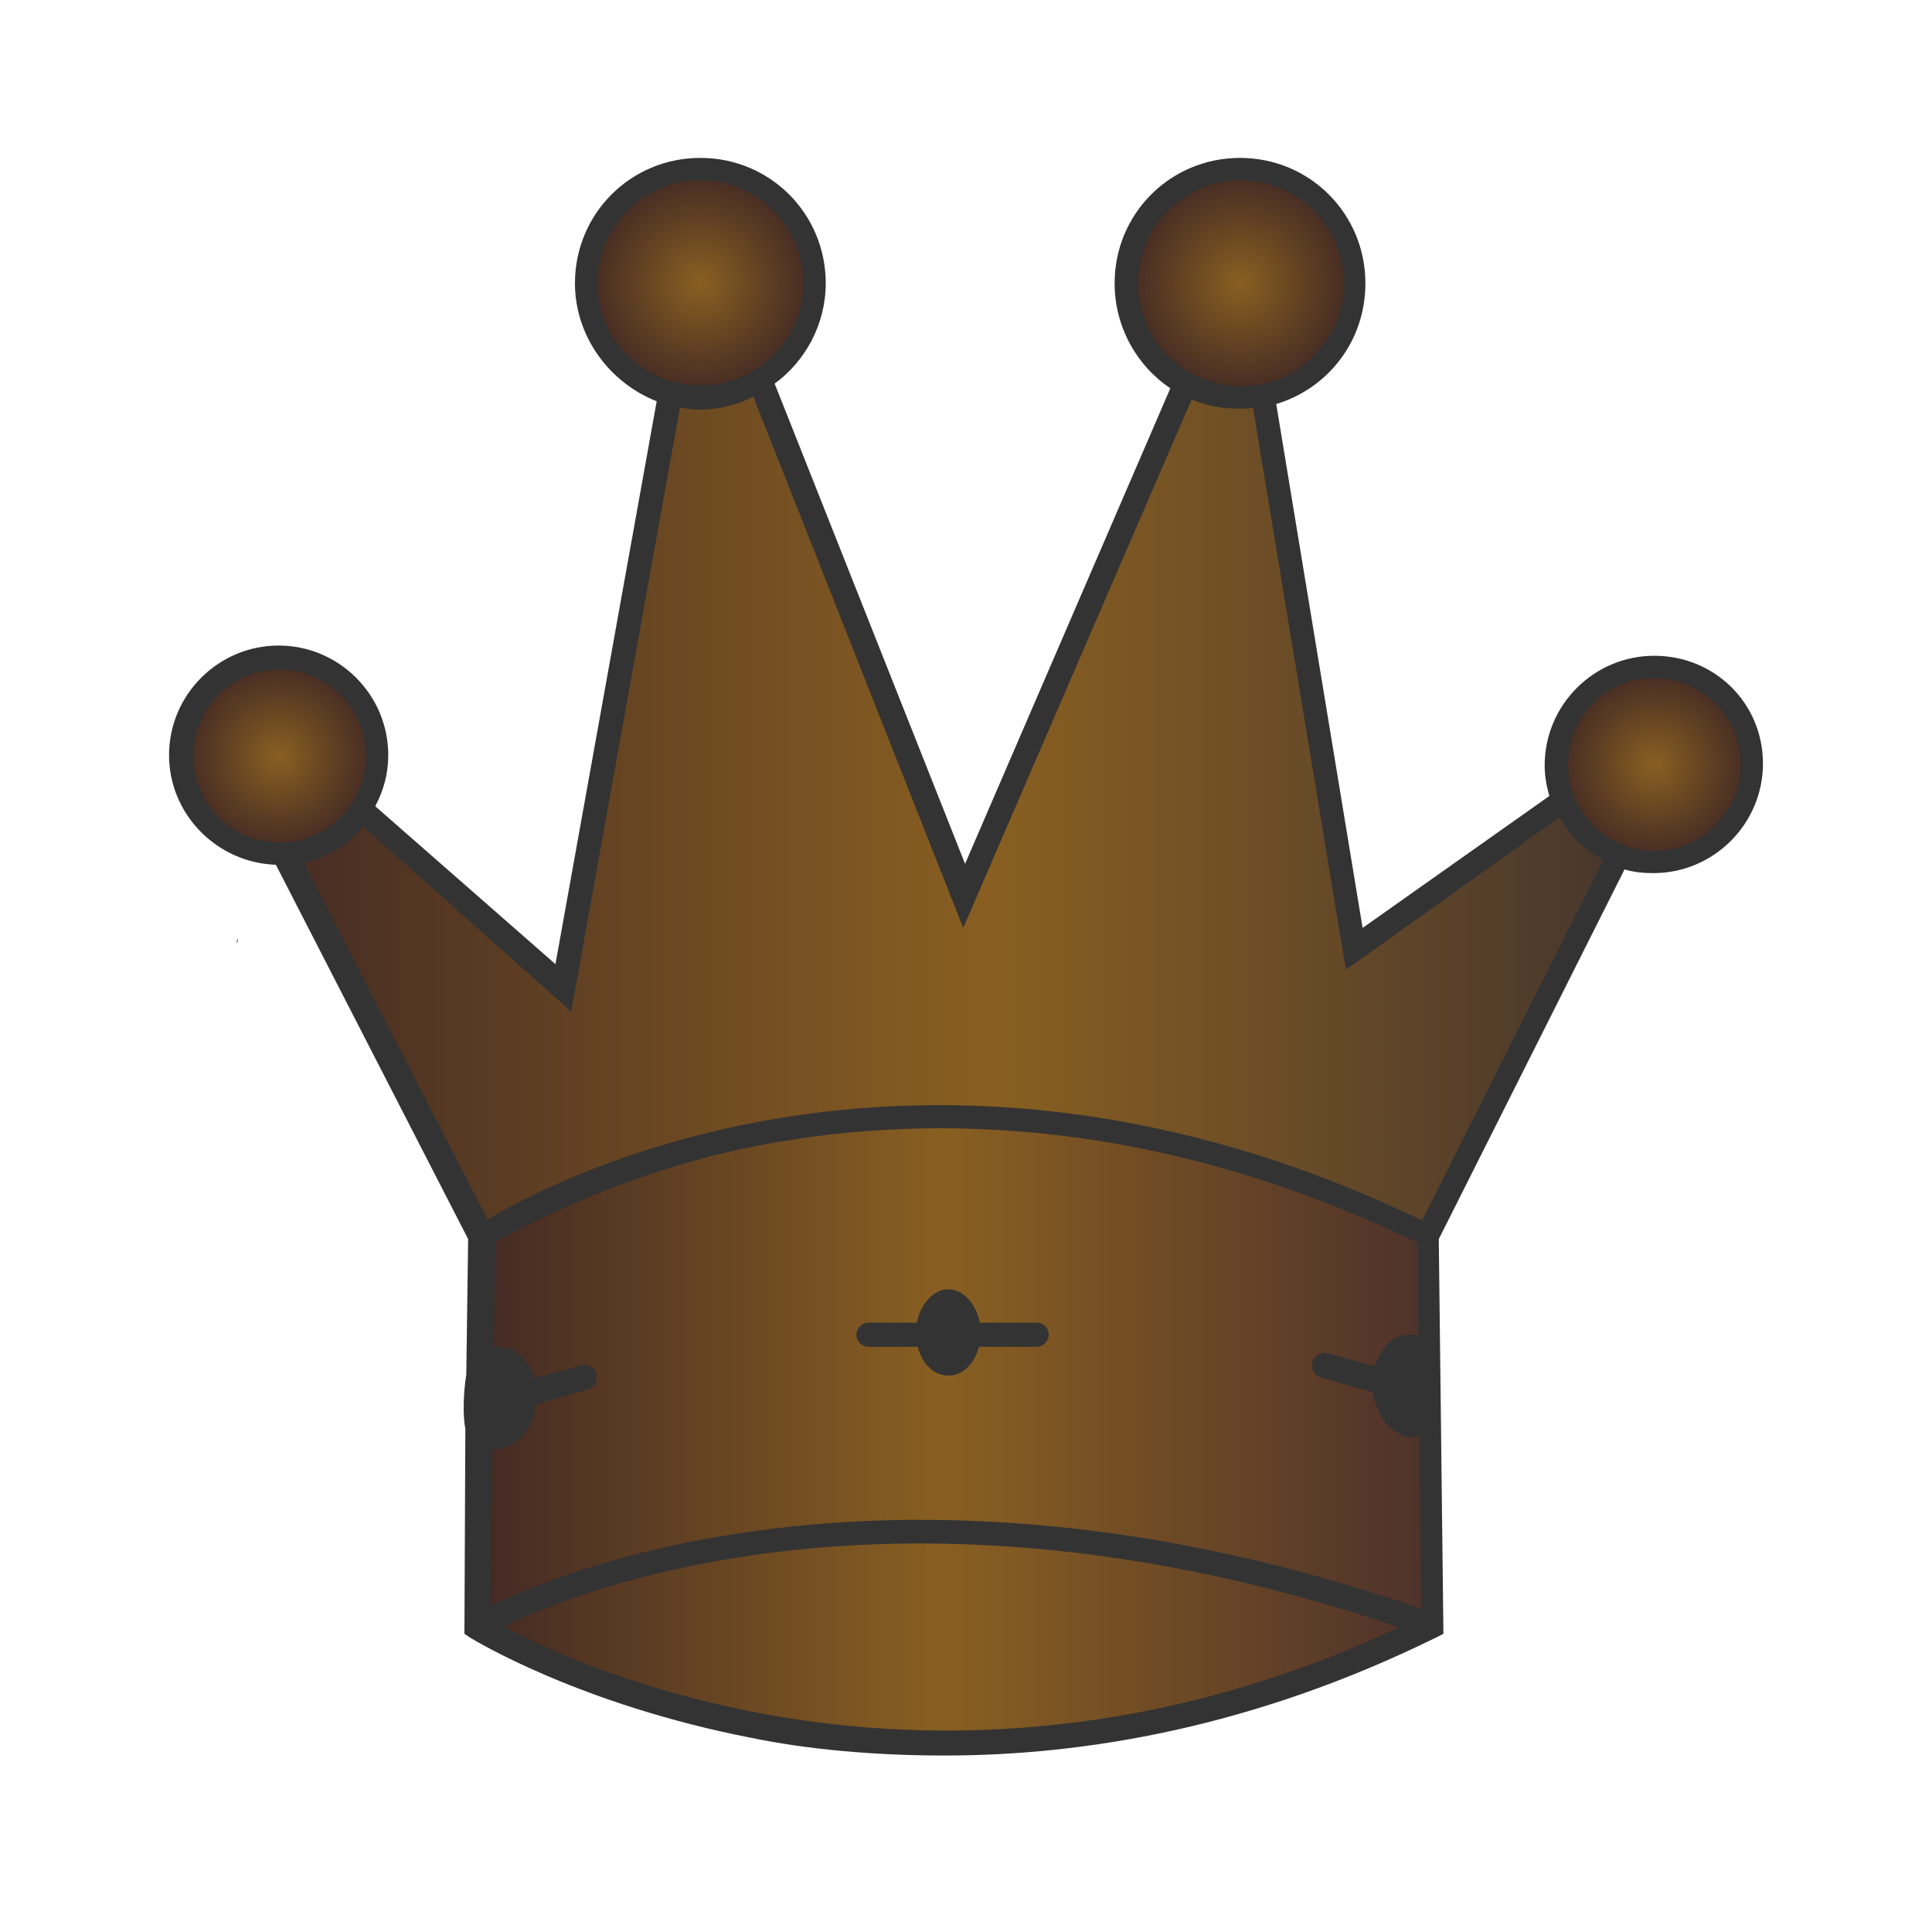 <?xml version="1.0" encoding="utf-8"?>
<!-- Generator: Adobe Illustrator 19.2.0, SVG Export Plug-In . SVG Version: 6.00 Build 0)  -->
<svg version="1.1" id="Layer_1" xmlns="http://www.w3.org/2000/svg" xmlns:xlink="http://www.w3.org/1999/xlink" x="0px" y="0px"
	 viewBox="0 0 208 208" style="enable-background:new 0 0 208 208;" xml:space="preserve">
<style type="text/css">
	.st0{fill:url(#SVGID_1_);}
	.st1{fill:url(#SVGID_2_);}
	.st2{fill:url(#SVGID_3_);}
	.st3{fill:url(#SVGID_4_);}
	.st4{fill:url(#SVGID_5_);}
	.st5{fill:url(#SVGID_6_);}
	.st6{fill:#333333;}
	.st7{fill:none;}
	.st8{fill:url(#SVGID_7_);}
</style>
<g>
	<g>
		
			<linearGradient id="SVGID_1_" gradientUnits="userSpaceOnUse" x1="50.968" y1="-526.467" x2="154.853" y2="-526.467" gradientTransform="matrix(1 0 0 -1 0 -372)">
			<stop  offset="0" style="stop-color:#422924"/>
			<stop  offset="0.486" style="stop-color:#895F21"/>
			<stop  offset="1" style="stop-color:#4D312B"/>
		</linearGradient>
		<path class="st0" d="M51.9,133.5l-0.4,41.7c-0.1,0,45.3,28.2,102.6,0l-0.4-41.6C148,130.6,99.7,107.4,51.9,133.5z"/>
		
			<linearGradient id="SVGID_2_" gradientUnits="userSpaceOnUse" x1="25.645" y1="-450.992" x2="182.16" y2="-450.992" gradientTransform="matrix(1 0 0 -1 0 -372)">
			<stop  offset="0" style="stop-color:#422924"/>
			<stop  offset="0.518" style="stop-color:#895F21"/>
			<stop  offset="1" style="stop-color:#40322E"/>
		</linearGradient>
		<path class="st1" d="M182.2,76.4l-36.3,25.8l-12.3-74.3L104,96.5L75.4,24.4l-14.8,81.9L30,79.4l-4.4,2.9l26.3,50.8v0.3
			c47.7-26,96-2.8,101.8,0.1v-0.4L182.2,76.4z"/>
	</g>
	
		<radialGradient id="SVGID_3_" cx="75.415" cy="-402.503" r="12.289" gradientTransform="matrix(1 0 0 -1 0 -372)" gradientUnits="userSpaceOnUse">
		<stop  offset="0" style="stop-color:#895F21"/>
		<stop  offset="1" style="stop-color:#422924"/>
	</radialGradient>
	<circle class="st2" cx="75.4" cy="30.5" r="12.3"/>
	
		<radialGradient id="SVGID_4_" cx="133.533" cy="-402.503" r="12.302" gradientTransform="matrix(1 0 0 -1 0 -372)" gradientUnits="userSpaceOnUse">
		<stop  offset="0" style="stop-color:#895F21"/>
		<stop  offset="1" style="stop-color:#422924"/>
	</radialGradient>
	<circle class="st3" cx="133.6" cy="30.5" r="12.3"/>
	
		<radialGradient id="SVGID_5_" cx="30.028" cy="-453.425" r="10.542" gradientTransform="matrix(1 0 0 -1 0 -372)" gradientUnits="userSpaceOnUse">
		<stop  offset="0" style="stop-color:#895F21"/>
		<stop  offset="1" style="stop-color:#422924"/>
	</radialGradient>
	<circle class="st4" cx="30" cy="81.4" r="10.5"/>
	
		<radialGradient id="SVGID_6_" cx="178.107" cy="-454.3" r="10.54" gradientTransform="matrix(1 0 0 -1 0 -372)" gradientUnits="userSpaceOnUse">
		<stop  offset="0" style="stop-color:#895F21"/>
		<stop  offset="1" style="stop-color:#422924"/>
	</radialGradient>
	<circle class="st5" cx="178.1" cy="82.3" r="10.5"/>
	<g>
		<path class="st6" d="M178.1,70.6c-6.5,0-11.8,5.3-11.8,11.8c0,1.2,0.2,2.2,0.5,3.3l-20.1,14.2l-9.3-56.4c5.6-1.7,9.6-6.8,9.6-13
			c0-7.5-6-13.5-13.5-13.5c-7.5,0-13.5,6-13.5,13.5c0,4.7,2.4,8.9,6,11.3l-22.1,51.2L83.4,41.3c3.3-2.4,5.5-6.4,5.5-10.8
			c0-7.5-6-13.5-13.5-13.5s-13.5,6-13.5,13.5c0,5.7,3.7,10.7,8.8,12.7l-10.9,60.6L40.4,86.8c0.9-1.7,1.4-3.5,1.4-5.5
			c0-6.5-5.3-11.8-11.8-11.8s-11.8,5.3-11.8,11.8c0,6.4,5.2,11.6,11.5,11.8l20.7,40.3l-0.2,14.6c-0.3,1.8-0.4,4.4-0.1,5.8L50,175.9
			l0.6,0.4c0.5,0.3,11.8,7.2,30.3,10.8c5.8,1.2,13,1.9,20.8,1.9c15,0,33.2-3,52.9-12.7l0.8-0.4l-0.5-42.5l20-39.8
			c1,0.3,2,0.4,3.1,0.4c6.5,0,11.8-5.3,11.8-11.8C189.8,75.7,184.6,70.6,178.1,70.6z M122.5,30.5c0-6.1,5-11.1,11.1-11.1
			c6.1,0,11.1,5,11.1,11.1s-5,11.1-11.1,11.1C127.4,41.5,122.5,36.6,122.5,30.5z M64.3,30.5c0-6.1,5-11.1,11.1-11.1
			c6.1,0,11.1,5,11.1,11.1s-5,11-11.1,11C69.3,41.5,64.3,36.6,64.3,30.5z M20.8,81.4c0-5.2,4.2-9.3,9.3-9.3s9.3,4.2,9.3,9.3
			c0,5.2-4.2,9.3-9.3,9.3C24.9,90.7,20.8,86.5,20.8,81.4z M81.6,184.4c-13.6-2.6-23.4-7.1-27.4-9.3c3.8-1.8,12.5-5.4,25.1-7.4
			c15.5-2.5,40.3-3.1,71.3,7.5C122.7,188.3,97.8,187.5,81.6,184.4z M78.8,165.2c-13.4,2.1-22.3,5.9-26,7.7L53,156c0,0,0,0,0.1,0
			c2.2,0.2,4.2-1.9,4.6-4.8l5.6-1.6c0.7-0.2,1.1-0.9,0.9-1.7c-0.2-0.7-0.9-1.1-1.7-0.9l-5,1.4c-0.5-1.9-1.9-3.2-3.5-3.4
			c-0.3,0-0.6,0-0.8,0l0.1-11.3c0,0,12.6-7.3,28-10.3c16.2-3.2,41.6-4,71.3,10.4l0.1,10c-0.4-0.1-0.8-0.2-1.2-0.1
			c-1.7,0.1-2.9,1.6-3.5,3.4l-5-1.4c-0.7-0.2-1.5,0.2-1.7,0.9c-0.2,0.7,0.2,1.5,0.9,1.7l5.6,1.6c0.4,2.8,2.3,5,4.6,4.8
			c0.2,0,0.3,0,0.4-0.1l0.2,18.6C120.7,162,94.9,162.6,78.8,165.2z M153.1,131.4C122.9,116.8,97,117.7,80.5,121
			c-14.9,3-24.7,8.3-28,10.3L32.7,92.9c2.5-0.6,4.8-1.9,6.4-3.9l22.4,19.9l11.7-65c0.7,0.1,1.5,0.2,2.1,0.2c2,0,4.1-0.5,5.8-1.4
			l22.6,57.2L128.3,43c1.6,0.7,3.3,1,5.2,1c0.5,0,0.9,0,1.4-0.1l10,60.5l23-16.4c1.1,1.9,2.7,3.5,4.7,4.6L153.1,131.4z M178.1,91.6
			c-5.2,0-9.3-4.2-9.3-9.3c0-5.2,4.2-9.3,9.3-9.3c5.2,0,9.3,4.2,9.3,9.3C187.4,87.4,183.2,91.6,178.1,91.6z"/>
		<path class="st6" d="M111.6,142.4h-6.1c-0.4-2-1.8-3.6-3.4-3.6s-3,1.6-3.4,3.6h-5.2c-0.7,0-1.3,0.6-1.3,1.3s0.6,1.3,1.3,1.3h5.3
			c0.5,1.9,1.8,3.1,3.3,3.1c1.6,0,2.8-1.3,3.3-3.1h6.2c0.7,0,1.3-0.6,1.3-1.3S112.4,142.4,111.6,142.4z"/>
		<path class="st7" d="M152.6,133.9"/>
		<path class="st7" d="M53.3,133.8"/>
	</g>
	
		<linearGradient id="SVGID_7_" gradientUnits="userSpaceOnUse" x1="-28.846" y1="108.753" x2="25.5" y2="108.753" gradientTransform="matrix(1 0 0 -1 0 210)">
		<stop  offset="0" style="stop-color:#3D2621"/>
		<stop  offset="0.486" style="stop-color:#895F21"/>
		<stop  offset="0.977" style="stop-color:#422924"/>
	</linearGradient>
	<path class="st8" d="M25.6,101L25.6,101c0,0.2,0,0.4-0.1,0.6c0-0.1,0-0.2,0-0.2v-0.1L25.6,101z"/>
</g>
</svg>
